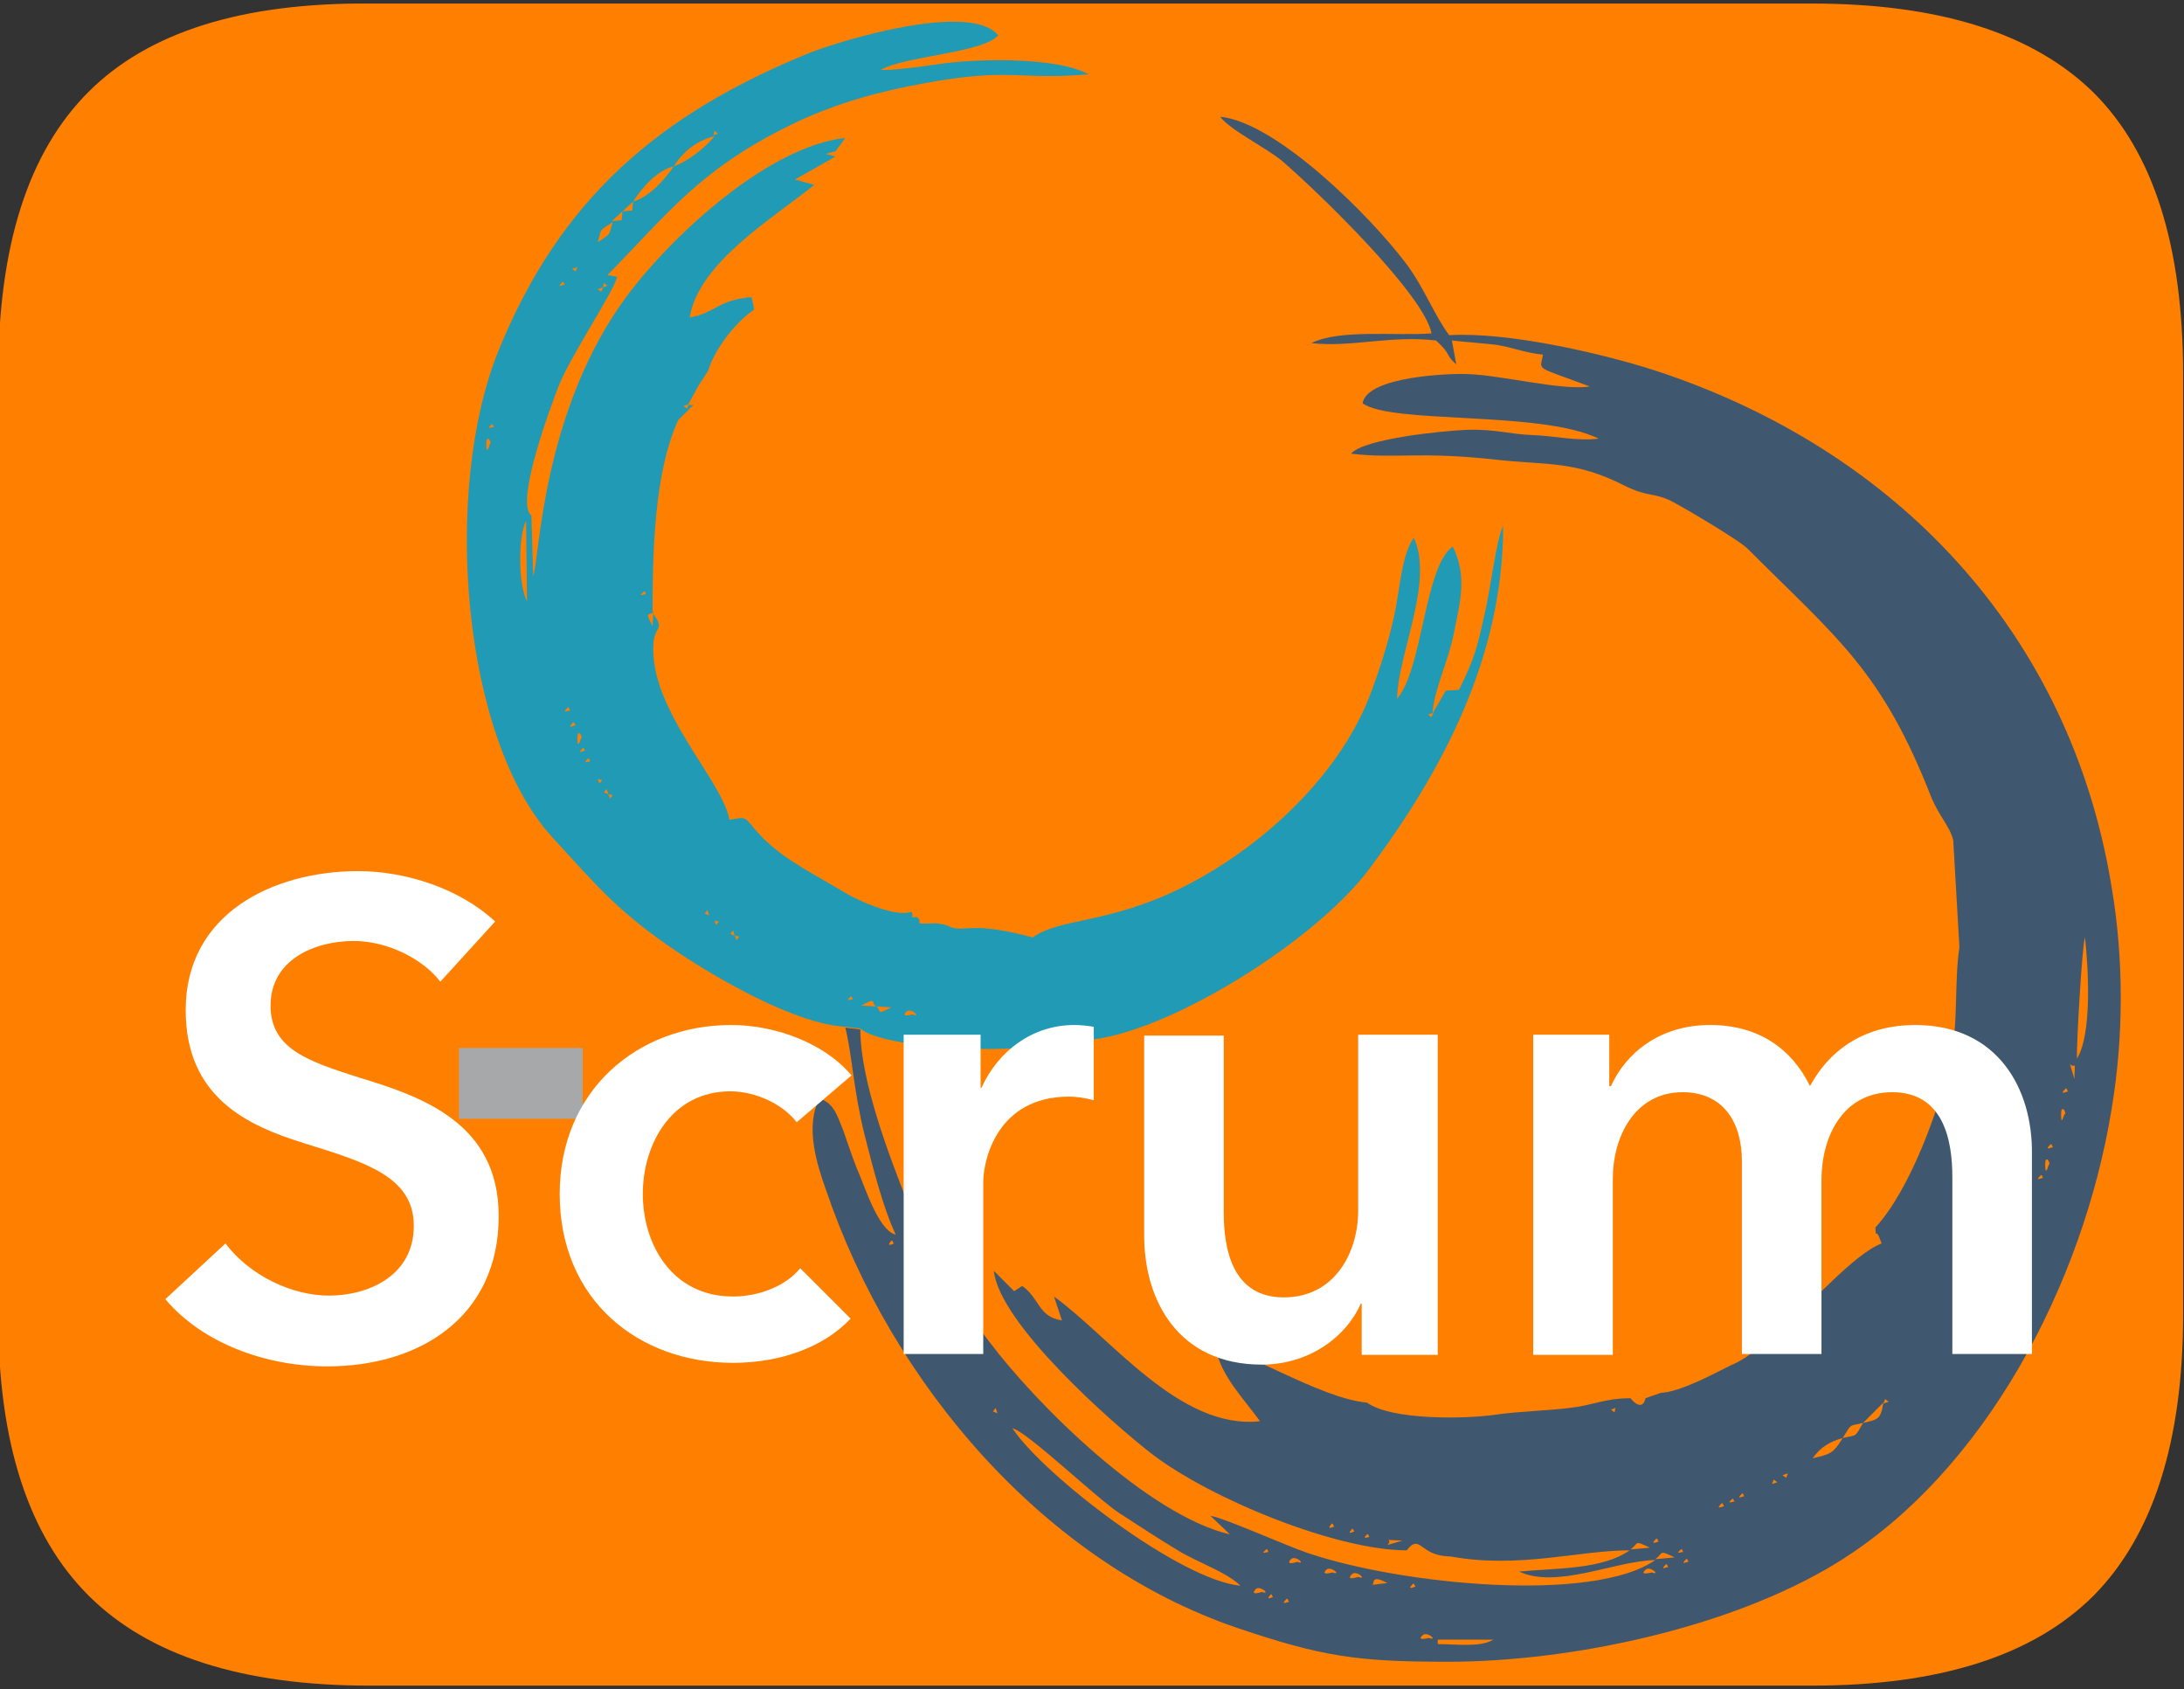 <?xml version="1.0" encoding="utf-8"?>
<!-- Generator: Adobe Illustrator 25.2.0, SVG Export Plug-In . SVG Version: 6.00 Build 0)  -->
<svg version="1.2" baseProfile="tiny" id="Laag_1" xmlns="http://www.w3.org/2000/svg" xmlns:xlink="http://www.w3.org/1999/xlink"
	 x="0px" y="0px" viewBox="0 0 247 191" overflow="visible" xml:space="preserve">
<rect x="0" y="0" width="247" height="191" fill="#333333" stroke="none"/>
<path fill="#FF8000" d="M41.8,190.6c-14.4,0-25-3.4-31.8-10.2s-10.2-17.3-10.2-31.6V42.4c0-14.6,3.4-25.2,10.2-32s17.4-10.1,31.8-10
	h163.1c14.5,0,25.1,3.4,31.9,10.1c6.8,6.8,10.1,17.4,10.1,31.9v106.2c0,14.4-3.4,25-10.1,31.8c-6.8,6.8-17.4,10.2-31.9,10.2H41.8z"
	/>
<path fill-rule="evenodd" fill="#A6A8AA" d="M51.9,118.5v8h14v-8H51.9z"/>
<g>
	<path fill-rule="evenodd" fill="#40586F" d="M162.6,185.4l6.3,0c-1.5,0.9-4.2,0.5-6.3,0.5V185.4L162.6,185.4z M160.9,184.9
		c0.5-0.5,1.8,0.7,0.7,0.3C161.6,185.2,160.1,185.6,160.9,184.9z M145.5,180.8c0.1-0.1,0.2,0.1,0.2,0.2c0,0,0.1,0.1,0.1,0.1
		C145.7,181.1,144.7,181.6,145.5,180.8z M143.7,180.3c0.1-0.1,0.2,0.1,0.2,0.2c0,0,0.1,0.1,0.1,0.1C144,180.5,143,181.1,143.7,180.3
		z M142,179.7c0.5-0.5,1.8,0.7,0.7,0.3C142.7,180,141.3,180.5,142,179.7z M159.8,179.1c0.1-0.1,0.2,0.1,0.2,0.2c0,0,0.1,0.1,0.1,0.1
		C160,179.4,159,179.9,159.8,179.1z M140.3,179.1l1.1,0.3L140.3,179.1z M156.9,179l-1.7,0.2C155.5,179,155,178,156.9,179z
		 M152.9,178c0.5-0.5,1.8,0.7,0.7,0.3C153.6,178.3,152.1,178.8,152.9,178z M186.1,177.5c0.5-0.5,1.8,0.7,0.7,0.3
		C186.8,177.8,185.3,178.2,186.1,177.5z M150,177.5c0.5-0.5,1.8,0.7,0.7,0.3C150.7,177.8,149.3,178.2,150,177.5z M188.4,176.9
		c0.1-0.1,0.2,0.1,0.2,0.2c0,0,0.1,0.1,0.1,0.1C188.6,177.1,187.6,177.7,188.4,176.9z M190.7,176.3c0.1-0.1,0.2,0.1,0.2,0.2
		c0,0,0.1,0.1,0.1,0.1C190.9,176.5,189.9,177.1,190.7,176.3z M146,176.3c0.5-0.5,1.8,0.7,0.7,0.3C146.7,176.6,145.3,177.1,146,176.3
		z M187.2,176.3c1-0.7,0.3-1.1,2.2-0.2L187.2,176.3z M190.1,175.2c0.1-0.1,0.2,0.1,0.2,0.2c0,0,0.1,0.1,0.1,0.1
		C190.3,175.4,189.3,175.9,190.1,175.2z M143.2,175.2c0.1-0.1,0.2,0.1,0.2,0.2c0,0,0.1,0.1,0.1,0.1
		C143.4,175.4,142.4,175.9,143.2,175.2z M184.4,175.2c1-0.7,0.3-1.1,2.2-0.2L184.4,175.2z M141.5,174.6l1.1,0.3L141.5,174.6z
		 M187.3,174c0.1-0.1,0.2,0.1,0.2,0.2c0,0,0.1,0.1,0.1,0.1C187.5,174.3,186.5,174.8,187.3,174z M158.6,174.2l-1.7,0.5
		C157.7,174,155.9,174.1,158.6,174.2z M141.5,174.6l-1.1-0.6L141.5,174.6z M154.6,173.5c0.1-0.1,0.2,0.1,0.2,0.2
		c0,0,0.1,0.1,0.1,0.1C154.9,173.7,153.9,174.2,154.6,173.5z M140.3,174l-1.1-0.6L140.3,174z M152.9,172.9c0.1-0.1,0.2,0.1,0.2,0.2
		c0,0,0.1,0.1,0.1,0.1C153.1,173.1,152.2,173.7,152.9,172.9z M150.6,172.3c0.1-0.1,0.2,0.1,0.2,0.2c0,0,0.1,0.1,0.1,0.1
		C150.9,172.6,149.9,173.1,150.6,172.3z M194.7,170c0.1-0.1,0.2,0.1,0.2,0.2c0,0,0.1,0.1,0.1,0.1C194.9,170.3,193.9,170.8,194.7,170
		z M195.9,169.5c0.1-0.1,0.2,0.1,0.2,0.2c0,0,0.1,0.1,0.1,0.1C196.1,169.7,195.1,170.2,195.9,169.5z M197,168.9
		c0.1-0.1,0.2,0.1,0.2,0.2c0,0,0.1,0.1,0.1,0.1C197.2,169.1,196.2,169.7,197,168.9z M199.3,168.3l-1,0.6L199.3,168.3z M200.4,167.8
		l-1.1,0.6L200.4,167.8z M200.4,167.8l0.2-0.5l0.4,0.3L200.4,167.8L200.4,167.8z M202.2,166.6l-0.2,0.5l-0.4-0.3L202.2,166.6
		L202.2,166.6z M203.3,166.1l-1.1,0.6L203.3,166.1z M204.5,165.5l-1.1,0.6L204.5,165.5z M205,164.9l-0.6,0.6L205,164.9z M205,164.9
		c0.9-1.3,2-1.9,3.4-2.3C207.3,164.4,207,164.4,205,164.9z M140.3,179.3c-6.8-0.6-22.3-12.5-25.8-17.8c1.7,0.4,9.5,7.9,12.1,9.6
		c2.3,1.5,4.3,2.8,6.6,4.2C135.5,176.7,138.6,177.7,140.3,179.3L140.3,179.3z M208.4,162.6c1.1-1.7,0.6-1.3,2.3-1.7
		C209.7,162.6,210.1,162.2,208.4,162.6z M114.6,161.5l-0.6-0.6L114.6,161.5z M114,160.9l-0.6-0.6L114,160.9z M113.4,160.4l-0.6-0.6
		L113.4,160.4z M210.7,160.9l2.3-2.3C212.7,160.5,212.4,160.5,210.7,160.9z M182.7,159.2l-0.1,0.5l-0.4-0.3L182.7,159.2L182.7,159.2
		z M112.8,159.8l-0.5-0.2l0.3-0.4L112.8,159.8L112.8,159.8z M182.7,159.2l1-0.6L182.7,159.2z M213,158.7l0.2-0.5l0.4,0.3L213,158.7
		L213,158.7z M223.9,146.1c0.1-0.1,0.2,0.1,0.2,0.2c0,0,0.1,0.1,0.1,0.1C224.1,146.3,223.2,146.8,223.9,146.1z M225.6,144.3
		l-0.1,0.5l-0.4-0.3L225.6,144.3L225.6,144.3z M226.2,143.2l-0.6,1.1L226.2,143.2z M226.2,143.2l1.1-1.7L226.2,143.2z M227.9,140.3
		l-0.6,1.1L227.9,140.3z M100.8,140.3c0.1-0.1,0.2,0.1,0.2,0.2c0,0,0.1,0.1,0.1,0.1C101.1,140.6,100.1,141.1,100.8,140.3z
		 M228.5,139.2l-0.6,1.1L228.5,139.2z M229.1,138l-0.6,1.1L229.1,138z M229.1,138l0.3-1.1L229.1,138z M230.2,135.2l-0.3,1.1
		L230.2,135.2z M230.2,135.2l0.3-1.1L230.2,135.2z M230.8,132.9c0.1-0.1,0.2,0.1,0.2,0.2c0,0,0.1,0.1,0.1,0.1
		C231,133.1,230,133.7,230.8,132.9z M231.3,131.7c0-1.3,0.7-0.1,0.4,0C231.7,131.7,231.3,133.2,231.3,131.7z M231.9,129.4
		c0.1-0.1,0.2,0.1,0.2,0.2c0,0,0.1,0.1,0.1,0.1C232.1,129.7,231.1,130.2,231.9,129.4z M233.1,126c0-1.3,0.7-0.1,0.4,0
		C233.4,126,233.1,127.5,233.1,126z M233.6,123.1c0.1-0.1,0.2,0.1,0.2,0.2c0,0,0.1,0.1,0.1,0.1C233.8,123.4,232.8,123.9,233.6,123.1
		z M234.1,120.3c0.6,0.7,0.6-0.8,0.5,1.7L234.1,120.3z M234.9,119.7c-0.1-1.2,0.6-13.1,0.9-13.7
		C236.2,109.6,236.6,116.9,234.9,119.7z M187.8,157.5l-1.7,0.6c-0.4,1.7-1.7,0-1.7,0c-2.9,0-4.2,0.8-6.9,1.1
		c-2.4,0.3-5.7,0.4-7.9,0.7c-3.8,0.6-12.2,0.7-15-1.3c-5.4-0.5-14.1-6.2-17.1-6.2c0.5,3.1,3.2,5.8,5,8.3c-9.1,1-16.9-9.5-23.3-14.1
		l0.9,2.7c-2.7-0.4-2.5-2.5-4.5-3.9l-0.9,0.6l-2.3-2.3c0.6,5.9,13.2,17.1,18,20.8c6.6,5,20.7,10.8,28.7,10.8c1.3-1.7,1.5,0,3.5,0.5
		c0.2,0.1,1.1,0.2,1.5,0.2c7.7,1.4,14.5-0.7,20.2-0.7c-3.1,2.2-8.4,2-12.5,2.4c4.3,2,10.8-1.2,15.4-1.3c-7,4.9-28.7,2.8-39.3-0.8
		c-2.4-0.8-9.5-4-11-4.2l2.2,2.1c-9.3-2.2-21.9-14.7-27.3-21.9c-3.3-4.3-7-10.3-9.1-15.5c-2.1-5.3-5.4-13.9-5.4-19.7l-1.7-0.2
		c0.8,3.2,0.9,7,2.2,12.2c0.9,3.5,2,8,3.5,11.2c-2-0.5-3.5-5.5-4.4-7.5c-0.6-1.5-1-2.8-1.5-4.2c-0.8-2-1.1-3.1-2.7-3.7
		c-1.7,3.1-0.3,7.5,0.7,10.3c7.5,22.1,24.8,42.2,46.6,49.6c9.5,3.2,13.4,3.8,23.7,3.8c14.2,0,32.1-3.9,43.9-11.1
		c16.9-10.3,28-31.7,31.2-51.3c1.4-8.3,1.4-17.1,0-25.3c-4.7-28.7-24.4-49.4-51.6-58.3c-6.2-2-16.8-4.4-23.3-4
		c-1.6-2.1-2.8-5.3-4.8-8c-4.2-5.6-14.8-16.1-21.1-16.7c1.1,1.5,5.2,3.5,7,5c4.4,3.8,16.1,15.2,16.9,19.5
		c-4.1,0.3-10.4-0.5-13.6,1.1c4.6,0.5,8.9-0.9,14.1-0.3c1.8,1.6,1,1.6,2.3,2.7l-0.5-2.7c1.8,0.2,3.4,0.3,5.1,0.5
		c1.8,0.3,3.2,0.9,5.2,1.1c-0.3,1.9-1.1,1.2,5.3,3.6c-3.1,0.5-10.1-1.3-13.8-1.4c-1.7-0.1-11.4,0.2-11.9,3.3
		c3.3,2.4,20.2,0.8,26.7,4c-2.6,0.3-4.8-0.3-7.4-0.4c-2.7-0.1-4.3-0.7-7.5-0.6c-2.6,0.1-11.7,1-13.1,2.7c5.2,0.6,7.7-0.3,16.6,0.7
		c5.6,0.6,8.8,0.1,14.3,2.9c2.6,1.3,3.3,0.8,5.2,1.7c1.4,0.7,8,4.6,8.8,5.5c10.1,10.1,15.1,13.7,20.7,28c0.9,2.2,2.1,3.3,2.5,4.9
		l0.7,12.1c-0.6,4-0.1,8.5-1,12.7c-1.3,5.6-4.5,14.6-8.5,19c0.1,1.7-0.1-0.5,0.7,1.8c-3.3,1.3-7.9,6.9-11.2,9.4
		c-2.6,1.9-3.1,3.2-5.9,4.4C193.7,155.4,190,157.4,187.8,157.5L187.8,157.5z"/>
	<path fill-rule="evenodd" fill="#219AB5" d="M102.5,114.4c0.5-0.5,1.8,0.7,0.7,0.3C103.2,114.7,101.8,115.1,102.5,114.4z
		 M99.1,113.8l1.7,0.1C98.9,114.9,99.8,114.2,99.1,113.8z M99.1,113.8l-1.7-0.1C99.3,112.7,98.4,113.4,99.1,113.8z M96.2,112.7
		c0.1-0.1,0.2,0.1,0.2,0.2c0,0,0.1,0.1,0.1,0.1C96.4,112.9,95.4,113.4,96.2,112.7z M83.1,105.8l0.5,0.1l-0.3,0.4L83.1,105.8
		L83.1,105.8z M83.1,105.8l-0.5-0.2l0.3-0.4L83.1,105.8L83.1,105.8z M80.8,104.1l0.5,0.1l-0.3,0.4L80.8,104.1L80.8,104.1z
		 M80.8,104.1l-0.6-0.6L80.8,104.1z M80.2,103.5l-0.5-0.2l0.3-0.4L80.2,103.5L80.2,103.5z M68.8,89.8l0.5,0.1L69,90.3L68.8,89.8
		L68.8,89.8z M68.8,89.8l-0.5-0.2l0.3-0.4L68.8,89.8L68.8,89.8z M67.6,88.1l0.5,0.1l-0.3,0.4L67.6,88.1L67.6,88.1z M67.6,88.1L67,87
		L67.6,88.1z M66.5,85.8c0.1-0.1,0.2,0.1,0.2,0.2c0,0,0.1,0.1,0.1,0.1C66.7,86,65.7,86.5,66.5,85.8z M65.9,84.6
		c0.1-0.1,0.2,0.1,0.2,0.2c0,0,0.1,0.1,0.1,0.1C66.1,84.8,65.1,85.4,65.9,84.6z M65.3,83.5c0-1.3,0.7-0.1,0.4,0
		C65.7,83.5,65.3,84.9,65.3,83.5z M64.8,81.7c0.1-0.1,0.2,0.1,0.2,0.2c0,0,0.1,0.1,0.1,0.1C65,82,64,82.5,64.8,81.7z M162.1,80.6
		l-0.2,0.5l-0.4-0.3L162.1,80.6L162.1,80.6z M157.5,80l-0.3,1.1L157.5,80z M64.2,80c0.1-0.1,0.2,0.1,0.2,0.2c0,0,0.1,0.1,0.1,0.1
		C64.4,80.3,63.4,80.8,64.2,80z M158.1,78.9l-0.6,1.1L158.1,78.9z M73.9,69.1l-0.1,1.7C72.8,68.9,73.5,69.8,73.9,69.1z M59.5,58.9
		l0.1,9.1C58.6,66.1,58.6,60.6,59.5,58.9z M72.8,66.9c0.1-0.1,0.2,0.1,0.2,0.2c0,0,0.1,0.1,0.1,0.1C73,67.1,72,67.6,72.8,66.9z
		 M55,50.2c0-1.3,0.7-0.1,0.4,0C55.4,50.2,55,51.7,55,50.2z M55.6,48c0.1-0.1,0.2,0.1,0.2,0.2c0,0,0.1,0.1,0.1,0.1
		C55.8,48.2,54.8,48.7,55.6,48L55.6,48z M77.9,45.7l-0.2,0.5l-0.4-0.3L77.9,45.7L77.9,45.7z M68.2,32.5L68,33l-0.4-0.3L68.2,32.5
		L68.2,32.5z M68.2,32.5l0.1-0.5l0.4,0.3L68.2,32.5L68.2,32.5z M63.6,31.9c0.1-0.1,0.2,0.1,0.2,0.2c0,0,0.1,0.1,0.1,0.1
		C63.8,32.1,62.8,32.7,63.6,31.9L63.6,31.9z M65.3,30.2l-0.2,0.5l-0.4-0.3L65.3,30.2L65.3,30.2z M65.9,29.6l-0.6,0.6L65.9,29.6z
		 M66.5,28.5l-0.6,1.1L66.5,28.5z M67,27.9l-0.6,0.6L67,27.9z M67.6,27.4L67,27.9L67.6,27.4z M67.6,27.4c0.5-1.7,0.1-1.2,1.7-2.3
		C68.8,26.7,69.2,26.3,67.6,27.4z M70.4,23.9l-0.1,1l-1.1,0.1L70.4,23.9L70.4,23.9z M71.6,22.8l-0.1,1l-1.1,0.1L71.6,22.8L71.6,22.8
		z M71.6,22.8c1.1-1.7,2.7-3.5,4.6-4C75.1,20.4,73.5,22.2,71.6,22.8z M76.2,18.8c1.1-1.7,2.6-2.9,4.6-3.4
		C79.8,16.7,77.7,18.3,76.2,18.8z M80.7,15.3l0.1-0.5l0.4,0.3L80.7,15.3L80.7,15.3z M95.6,116.1l1.7,0.2c2.7,2.4,19.2,3.1,22.9,1.3
		h0.6c8.5,1,27.6-10.6,34.1-19.4c8.3-11.1,15.1-24,15.1-38.7c-0.7,1.1-1.5,7.4-2,9.5c-0.9,4-1.1,5.2-3,9l-1.5,0.1l-1.5,2.6
		c0.2-2.8,1.8-5.9,2.4-9c0.7-3.5,1.6-6.5-0.1-9.9c-3.2,2.2-3.4,13.9-6.3,17.2c0.1-5.1,4.2-13.2,1.9-18.2c-1.4,1.9-1.6,6-2.2,8.7
		c-0.6,2.8-1.5,5.7-2.5,8.4c-3.4,9.6-12.5,18-21.6,22.5c-8.3,4.1-13.8,3.4-16.8,5.6c-5.9-1.6-7.4-0.9-8.5-1
		c-1.1-0.1-0.7-0.4-2.4-0.6c-3.1,0.1-1.3,0-2.2-0.7c-1.2,0-0.2,0.2-0.6-0.6c-1.6,0.6-5.2-0.9-6.9-1.8l-1.9-1.1
		c-3.4-2-6.4-3.5-8.9-6.4c-1.3-1.6-1.1-1.4-2.9-1.1c-0.8-4.5-9.1-12.5-8.6-19.9c0.1-2.1,1.4-1.5-0.1-3.5c0-6.9,0.2-15.9,2.9-21.8
		l1.7-1.7h-0.6l0.6-1.1l0.6-1.1l1.1-1.7c0.7-2.4,3.1-5.5,5.2-6.9L85,33.6c-3.8,0.3-4.1,1.8-7,2.3c1-6.2,9.4-11.2,14.1-15l-2.2-0.6
		l4.6-2.6l-1.1-0.3l1.1-0.3l1.1-1.5C87.2,16.5,76.6,26,71.1,33.2c-9.9,13.1-10.1,30.4-10.8,31.9l-0.2-6.8
		c-1.9-1.4,2.2-12.4,3.1-14.7c1.3-3.3,6.2-10.6,6.6-12.3l-1.1-0.2C75.7,24,79.2,19,90.1,13.8c4.7-2.2,9.5-3.5,14.5-4.4
		c9.8-1.8,10.6-0.3,18.5-1c-3.6-2-12.9-1.8-17.3-1.1c-1.3,0.2-5.1,0.7-6.2,0.6c2.9-1.6,11.5-1.9,13.3-3.9C109.8,0.2,95.6,4.4,91.5,6
		c-16.9,6.9-28.1,16.4-35.1,33.6c-6.4,15.7-4.2,43.8,6,55c5.3,5.8,7.6,8.6,14.3,13.1C81.5,110.9,90.1,115.8,95.6,116.1L95.6,116.1z"
		/>
</g>
<g>
	<path fill-rule="evenodd" fill="#FFFFFF" d="M56,104.2c-4.1-3.8-10.2-5.7-15.5-5.7c-9.6,0-19.5,4.8-19.5,15.7
		c0,9.9,7,13.1,13.5,15.1c6.7,2.1,12.3,3.7,12.3,9.3c0,5.7-5.2,7.9-9.6,7.9c-4.2,0-9-2.3-11.7-5.9l-6.8,6.3c4.2,5,11.4,7.6,18.3,7.6
		c10.5,0,19.4-5.6,19.4-17c0-10.5-8.7-13.5-15.6-15.6c-6-1.9-10.2-3.3-10.2-8.2c0-5.2,5-7.3,9.4-7.3c3.8,0,7.8,2,9.8,4.6L56,104.2
		L56,104.2z"/>
	<path fill-rule="evenodd" fill="#FFFFFF" d="M216.6,115.9c-5.4,0-9.5,2.5-11.9,6.9c-2-4.1-5.7-6.9-11.3-6.9
		c-5.8,0-9.6,3.3-11.2,6.9H182V117h-8.6v36.2h9v-19.9c0-4.8,2.5-9.8,7.9-9.8c4.6,0,6.7,3.4,6.7,7.8v21.8h9v-19.7
		c0-4.7,2.3-9.9,8-9.9c5.8,0,6.8,5.4,6.8,9.6v20h9v-22.6C229.9,123.2,226,115.9,216.6,115.9L216.6,115.9z"/>
	<path fill-rule="evenodd" fill="#FFFFFF" d="M162.6,117h-9v19.9c0,4.8-2.7,9.8-8.4,9.8c-5.8,0-6.8-5.4-6.8-9.6v-20h-9v22.6
		c0,7.4,3.9,14.6,13.3,14.6c5.4,0,9.6-3.2,11.2-6.9h0.1v5.8h8.6L162.6,117L162.6,117z"/>
	<path fill-rule="evenodd" fill="#FFFFFF" d="M102.2,153.1h9v-19.4c0-2.6,1.6-9.7,9.7-9.7c0.8,0,1.6,0.1,2.8,0.4v-8.3
		c-0.6-0.1-1.5-0.2-2.2-0.2c-4.7,0-8.6,2.9-10.5,7.1h-0.1v-6h-8.7L102.2,153.1z"/>
	<path fill-rule="evenodd" fill="#FFFFFF" d="M96.3,121.6c-2.9-3.5-8.4-5.7-13.6-5.7c-10.6,0-19.4,7.4-19.4,19.1
		c0,12,8.9,19.1,19.6,19.1c5.4,0,10.3-1.8,13.3-5l-5.7-5.7c-1.7,2.1-4.8,3.2-7.6,3.2c-6.9,0-10.2-5.9-10.2-11.6
		c0-5.7,3.3-11.6,9.9-11.6c2.9,0,6,1.5,7.5,3.5L96.3,121.6L96.3,121.6z"/>
</g>
</svg>

